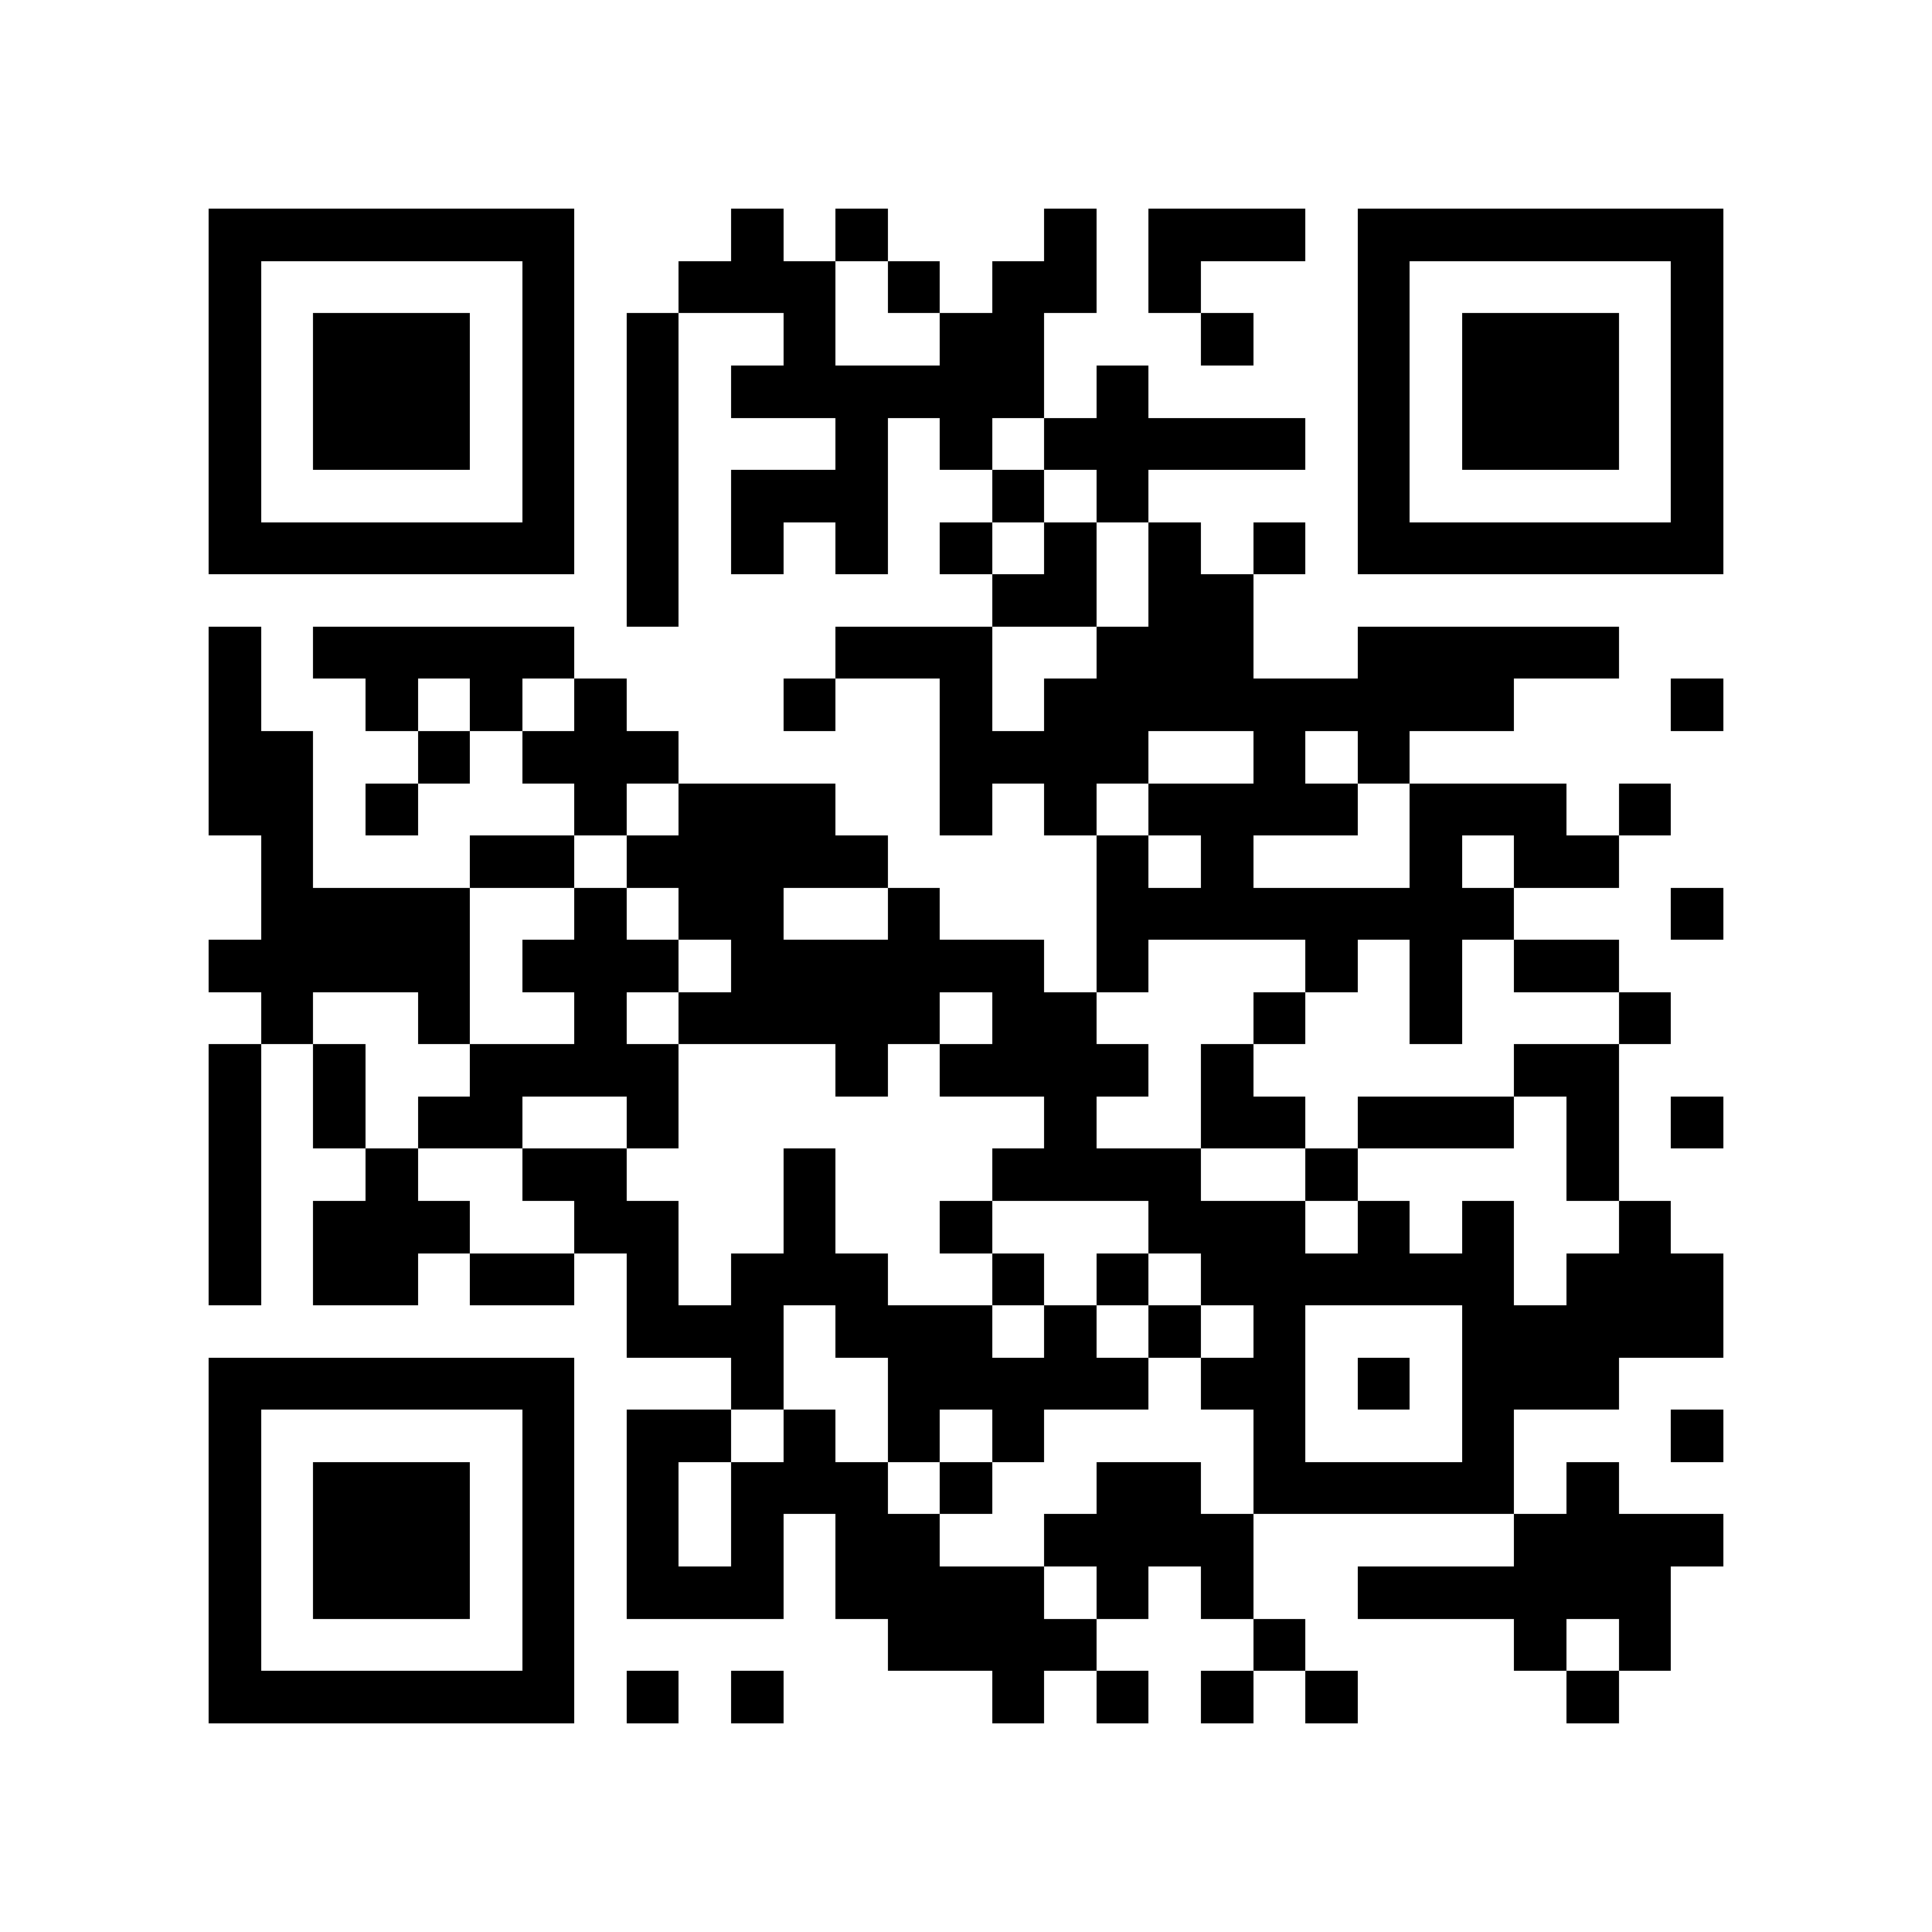 <?xml version="1.0" encoding="utf-8"?><!DOCTYPE svg PUBLIC "-//W3C//DTD SVG 1.1//EN" "http://www.w3.org/Graphics/SVG/1.1/DTD/svg11.dtd"><svg xmlns="http://www.w3.org/2000/svg" viewBox="0 0 37 37" shape-rendering="crispEdges"><path fill="#ffffff" d="M0 0h37v37H0z"/><path stroke="#000000" d="M4 4.5h7m3 0h1m1 0h1m3 0h1m1 0h3m1 0h7M4 5.5h1m5 0h1m2 0h3m1 0h1m1 0h2m1 0h1m3 0h1m5 0h1M4 6.5h1m1 0h3m1 0h1m1 0h1m2 0h1m2 0h2m3 0h1m2 0h1m1 0h3m1 0h1M4 7.5h1m1 0h3m1 0h1m1 0h1m1 0h6m1 0h1m4 0h1m1 0h3m1 0h1M4 8.5h1m1 0h3m1 0h1m1 0h1m3 0h1m1 0h1m1 0h5m1 0h1m1 0h3m1 0h1M4 9.5h1m5 0h1m1 0h1m1 0h3m2 0h1m1 0h1m4 0h1m5 0h1M4 10.5h7m1 0h1m1 0h1m1 0h1m1 0h1m1 0h1m1 0h1m1 0h1m1 0h7M12 11.5h1m6 0h2m1 0h2M4 12.5h1m1 0h5m5 0h3m2 0h3m2 0h5M4 13.5h1m2 0h1m1 0h1m1 0h1m3 0h1m2 0h1m1 0h9m3 0h1M4 14.5h2m2 0h1m1 0h3m5 0h4m2 0h1m1 0h1M4 15.5h2m1 0h1m3 0h1m1 0h3m2 0h1m1 0h1m1 0h4m1 0h3m1 0h1M5 16.5h1m3 0h2m1 0h5m4 0h1m1 0h1m3 0h1m1 0h2M5 17.5h4m2 0h1m1 0h2m2 0h1m3 0h8m3 0h1M4 18.5h5m1 0h3m1 0h6m1 0h1m3 0h1m1 0h1m1 0h2M5 19.5h1m2 0h1m2 0h1m1 0h5m1 0h2m3 0h1m2 0h1m3 0h1M4 20.5h1m1 0h1m2 0h4m3 0h1m1 0h4m1 0h1m5 0h2M4 21.5h1m1 0h1m1 0h2m2 0h1m7 0h1m2 0h2m1 0h3m1 0h1m1 0h1M4 22.5h1m2 0h1m2 0h2m3 0h1m3 0h4m2 0h1m4 0h1M4 23.5h1m1 0h3m2 0h2m2 0h1m2 0h1m3 0h3m1 0h1m1 0h1m2 0h1M4 24.5h1m1 0h2m1 0h2m1 0h1m1 0h3m2 0h1m1 0h1m1 0h6m1 0h3M12 25.5h3m1 0h3m1 0h1m1 0h1m1 0h1m3 0h5M4 26.5h7m3 0h1m2 0h5m1 0h2m1 0h1m1 0h3M4 27.5h1m5 0h1m1 0h2m1 0h1m1 0h1m1 0h1m4 0h1m3 0h1m3 0h1M4 28.5h1m1 0h3m1 0h1m1 0h1m1 0h3m1 0h1m2 0h2m1 0h5m1 0h1M4 29.5h1m1 0h3m1 0h1m1 0h1m1 0h1m1 0h2m2 0h4m5 0h4M4 30.5h1m1 0h3m1 0h1m1 0h3m1 0h4m1 0h1m1 0h1m2 0h6M4 31.5h1m5 0h1m6 0h4m3 0h1m4 0h1m1 0h1M4 32.5h7m1 0h1m1 0h1m4 0h1m1 0h1m1 0h1m1 0h1m4 0h1"/></svg>
